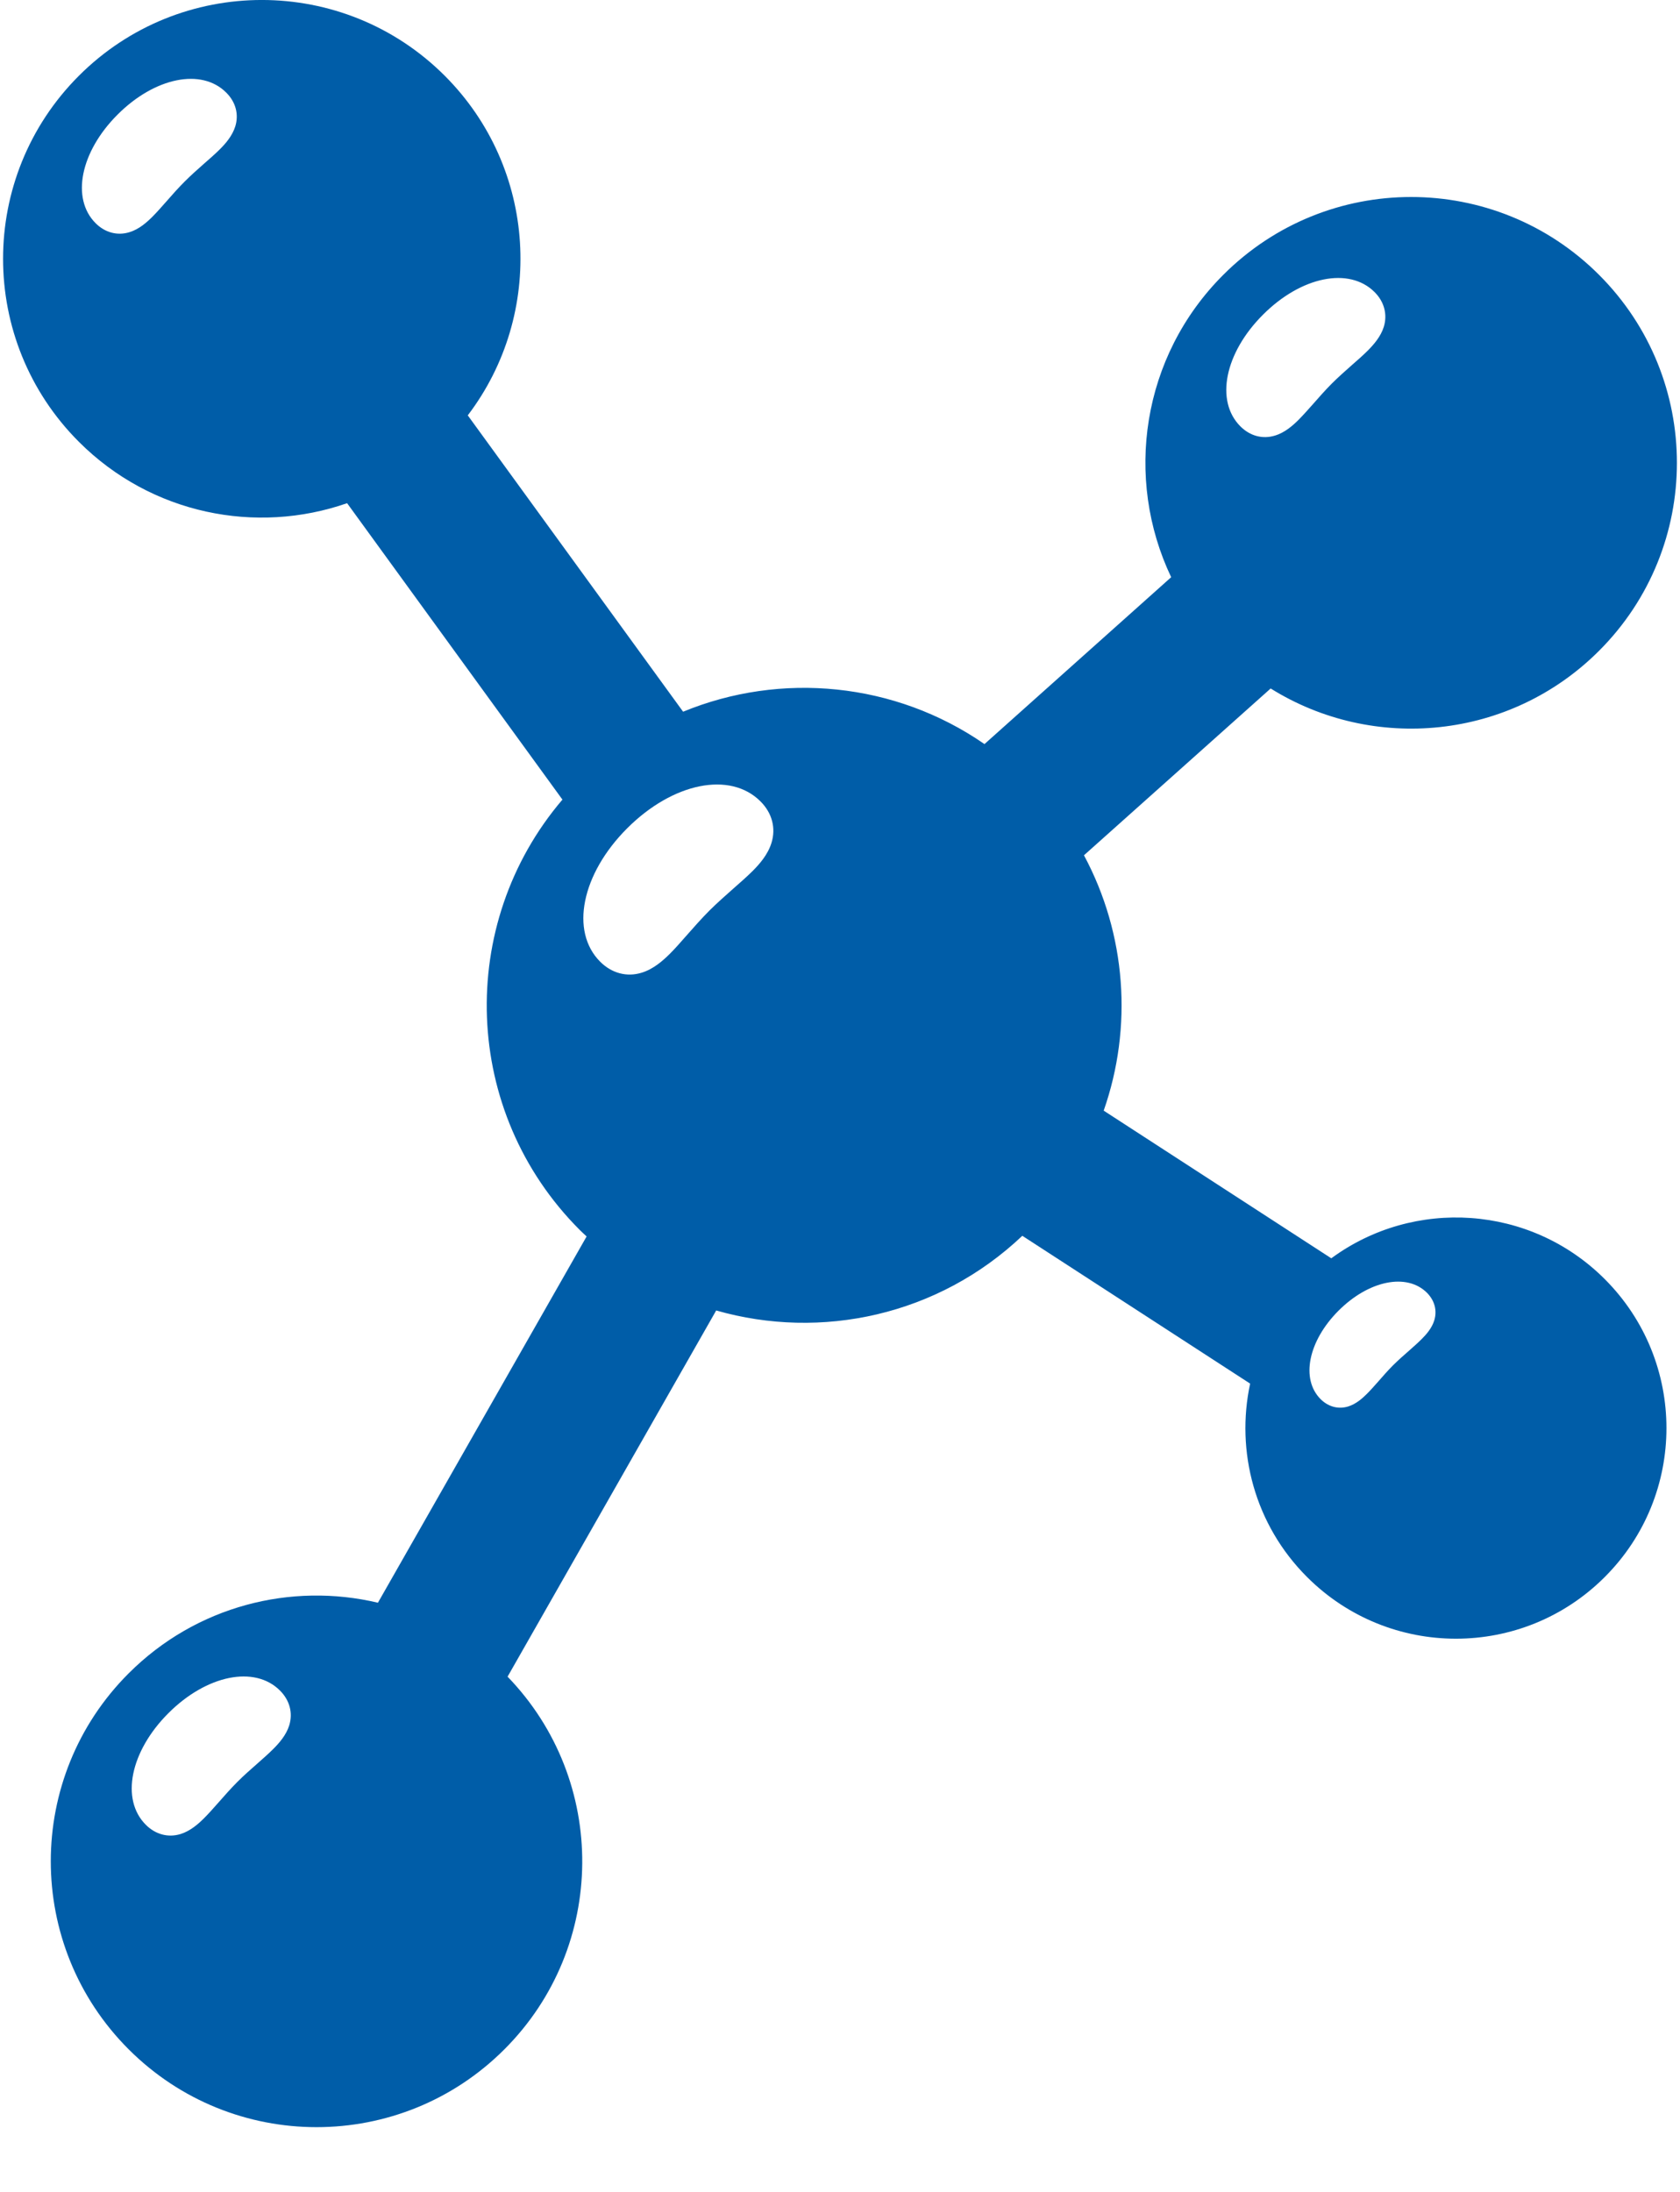 <?xml version="1.0" encoding="UTF-8" standalone="no"?>
<svg width="23px" height="30px" viewBox="0 0 23 30" version="1.1" xmlns="http://www.w3.org/2000/svg" xmlns:xlink="http://www.w3.org/1999/xlink">
    <!-- Generator: sketchtool 39.1 (31720) - http://www.bohemiancoding.com/sketch -->
    <title>AF38404E-5171-48EB-82CA-3743E4B21D80</title>
    <desc>Created with sketchtool.</desc>
    <defs></defs>
    <g id="Desktop" stroke="none" stroke-width="1" fill="none" fill-rule="evenodd">
        <g id="3" transform="translate(-216, -2804)" fill="#005DA8">
            <g id="molecule10" transform="translate(216, 2804)">
                <path d="M18.226,17.222 L15.11,15.201 C15.51,14.061 15.42,12.787 14.84,11.706 L17.396,9.423 C18.8,10.299 20.671,10.128 21.892,8.907 C23.313,7.487 23.313,5.183 21.892,3.762 C20.471,2.341 18.167,2.341 16.747,3.762 C15.627,4.881 15.39,6.548 16.034,7.9 L13.478,10.184 C12.254,9.337 10.693,9.189 9.352,9.741 L6.404,5.685 C7.461,4.296 7.357,2.306 6.089,1.037 C4.706,-0.346 2.463,-0.346 1.08,1.037 C-0.304,2.421 -0.304,4.663 1.08,6.047 C2.073,7.04 3.509,7.32 4.752,6.887 L7.7,10.944 C6.244,12.651 6.322,15.218 7.936,16.833 C7.967,16.864 7.999,16.893 8.031,16.923 L5.174,21.936 C3.987,21.655 2.687,21.977 1.761,22.903 C0.34,24.323 0.34,26.627 1.761,28.048 C3.182,29.469 5.486,29.469 6.906,28.048 C8.312,26.642 8.326,24.372 6.949,22.948 L9.805,17.936 C11.24,18.347 12.843,18.007 13.996,16.914 L17.115,18.937 C16.916,19.862 17.175,20.866 17.894,21.584 C19.02,22.71 20.845,22.71 21.97,21.584 C23.096,20.459 23.096,18.633 21.97,17.507 C20.95,16.487 19.354,16.392 18.226,17.222 L18.226,17.222 Z M2.994,24.667 C2.924,24.746 2.859,24.82 2.795,24.884 C2.716,24.963 2.607,25.06 2.472,25.102 C2.302,25.154 2.129,25.108 1.996,24.975 C1.649,24.628 1.782,23.971 2.305,23.448 C2.829,22.924 3.486,22.791 3.833,23.138 C3.966,23.271 4.012,23.444 3.96,23.614 C3.918,23.749 3.821,23.858 3.741,23.938 C3.678,24.001 3.603,24.067 3.525,24.136 C3.434,24.216 3.34,24.298 3.248,24.39 C3.156,24.483 3.073,24.577 2.994,24.667 L2.994,24.667 Z M17.291,4.307 C17.814,3.783 18.471,3.65 18.819,3.998 C18.951,4.13 18.997,4.304 18.945,4.473 C18.903,4.608 18.806,4.717 18.727,4.797 C18.663,4.861 18.589,4.926 18.51,4.995 C18.42,5.075 18.326,5.157 18.233,5.25 C18.141,5.342 18.059,5.436 17.979,5.527 C17.91,5.605 17.844,5.679 17.781,5.743 C17.701,5.823 17.592,5.92 17.457,5.961 C17.287,6.014 17.114,5.968 16.981,5.835 C16.634,5.487 16.767,4.83 17.291,4.307 L17.291,4.307 Z M2.28,2.755 C2.212,2.832 2.149,2.904 2.087,2.966 C2.01,3.043 1.904,3.138 1.772,3.178 C1.607,3.229 1.438,3.184 1.309,3.055 C0.971,2.717 1.1,2.077 1.61,1.568 C2.12,1.058 2.759,0.929 3.097,1.267 C3.227,1.396 3.272,1.565 3.221,1.73 C3.18,1.861 3.086,1.968 3.008,2.045 C2.946,2.107 2.874,2.17 2.797,2.237 C2.709,2.315 2.618,2.395 2.528,2.485 C2.438,2.575 2.357,2.667 2.28,2.755 L2.28,2.755 Z M8.586,11.337 C9.212,10.711 9.996,10.553 10.411,10.968 C10.57,11.126 10.625,11.333 10.562,11.536 C10.512,11.698 10.397,11.828 10.302,11.923 C10.225,11.999 10.137,12.077 10.043,12.159 C9.935,12.255 9.823,12.353 9.712,12.463 C9.602,12.574 9.503,12.686 9.408,12.794 C9.325,12.888 9.248,12.977 9.172,13.053 C9.076,13.148 8.946,13.264 8.785,13.313 C8.582,13.376 8.375,13.321 8.216,13.162 C7.802,12.747 7.961,11.962 8.586,11.337 L8.586,11.337 Z M18.714,19.077 C18.651,19.14 18.564,19.217 18.457,19.25 C18.323,19.291 18.186,19.255 18.08,19.15 C17.805,18.875 17.91,18.354 18.325,17.939 C18.74,17.524 19.26,17.419 19.536,17.694 C19.641,17.8 19.677,17.937 19.636,18.071 C19.603,18.179 19.526,18.265 19.463,18.328 C19.413,18.378 19.354,18.43 19.292,18.485 C19.22,18.548 19.146,18.613 19.072,18.686 C18.999,18.759 18.934,18.834 18.871,18.906 C18.816,18.968 18.764,19.027 18.714,19.077 L18.714,19.077 Z" id="Shape"></path>
            </g>
        </g>
    </g>
</svg>